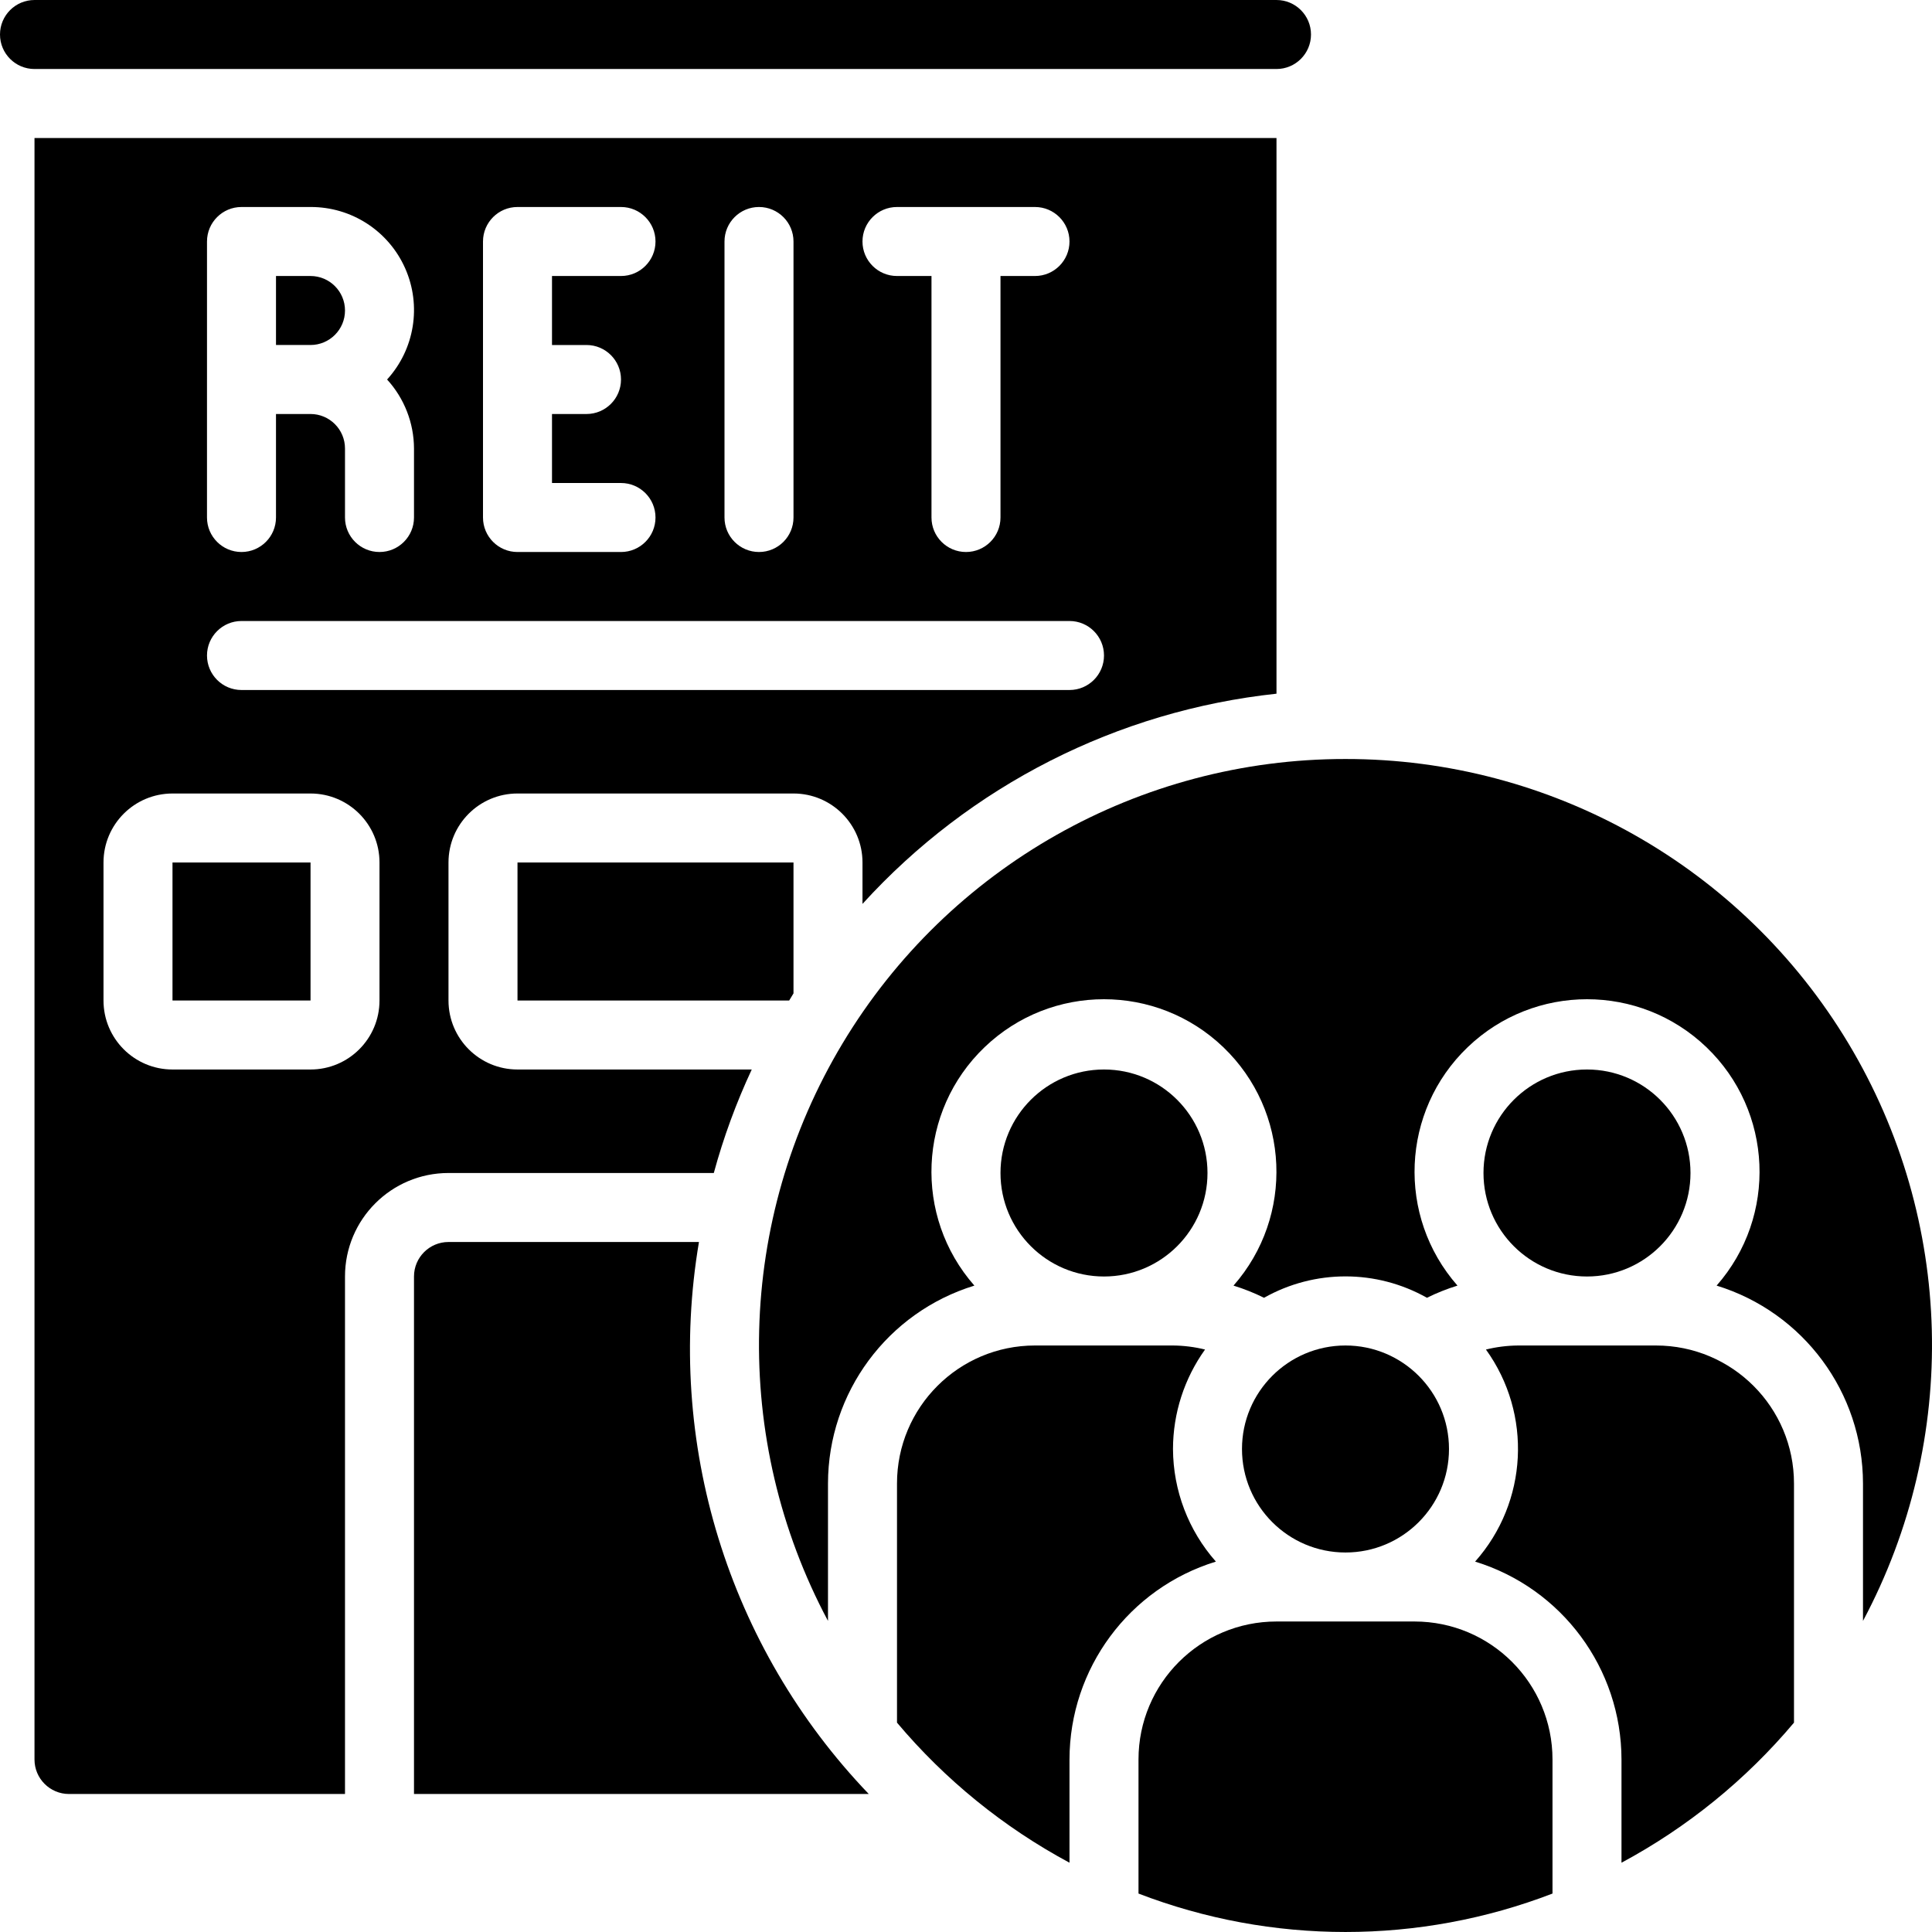 <?xml version="1.0" encoding="UTF-8"?>
<svg xmlns="http://www.w3.org/2000/svg" onmouseup="{ if(window.parent.document.onmouseup) window.parent.document.onmouseup(arguments[0]);}" width="512" viewBox="0 0 512.003 512.003" height="512" enable-background="new 0 0 512.003 512.003" id="Capa_1"><g><g id="Page-1_98_"><g id="_x30_99---Real-Estate-Investment-Trust"><path data-cppathid="10000" fill-rule="evenodd" d="m338.286 18.287c5.049 0 9.143-4.093 9.143-9.143s-4.093-9.143-9.143-9.143h-329.143c-5.05 0-9.143 4.094-9.143 9.143s4.093 9.143 9.143 9.143z" clip-rule="evenodd" id="Path_538_"/><path data-cppathid="10001" d="m189.166 310.858c2.565-9.413 5.929-18.589 10.057-27.429h-62.08c-10.099 0-18.286-8.187-18.286-18.286v-36.571c0-10.099 8.187-18.286 18.286-18.286h73.143c10.099 0 18.286 8.187 18.286 18.286v10.971c28.525-31.366 67.559-51.186 109.714-55.707v-147.263h-329.143v429.714c0 5.049 4.093 9.143 9.143 9.143h73.143v-137.143c0-15.148 12.28-27.429 27.429-27.429zm48.548-256h36.571c5.049 0 9.143 4.093 9.143 9.143s-4.093 9.143-9.143 9.143h-9.143v64c0 5.049-4.093 9.143-9.143 9.143-5.049 0-9.143-4.093-9.143-9.143v-64h-9.143c-5.049 0-9.143-4.093-9.143-9.143s4.095-9.143 9.144-9.143zm-45.714 9.143c0-5.049 4.093-9.143 9.143-9.143s9.143 4.093 9.143 9.143v73.143c0 5.049-4.093 9.143-9.143 9.143s-9.143-4.093-9.143-9.143zm-64 0c0-5.049 4.093-9.143 9.143-9.143h27.429c5.049 0 9.143 4.093 9.143 9.143s-4.093 9.143-9.143 9.143h-18.286v18.286h9.143c5.049 0 9.143 4.093 9.143 9.143 0 5.049-4.093 9.143-9.143 9.143h-9.143v18.286h18.286c5.049 0 9.143 4.093 9.143 9.143s-4.093 9.143-9.143 9.143h-27.429c-5.049 0-9.143-4.093-9.143-9.143zm-73.143 36.572v-36.572c0-5.049 4.093-9.143 9.143-9.143h18.286c10.84-.048 20.682 6.32 25.081 16.227s2.522 21.479-4.784 29.487c4.565 4.998 7.108 11.516 7.131 18.286v18.286c0 5.049-4.093 9.143-9.143 9.143s-9.143-4.093-9.143-9.143v-18.286c0-5.049-4.093-9.143-9.143-9.143h-9.143v27.429c0 5.049-4.093 9.143-9.143 9.143s-9.143-4.093-9.143-9.143v-36.571zm9.143 64h219.429c5.049 0 9.143 4.093 9.143 9.143 0 5.049-4.093 9.143-9.143 9.143h-219.429c-5.049 0-9.143-4.093-9.143-9.143s4.094-9.143 9.143-9.143zm36.571 100.571c0 10.099-8.187 18.286-18.286 18.286h-36.571c-10.099 0-18.286-8.187-18.286-18.286v-36.571c0-10.099 8.187-18.286 18.286-18.286h36.571c10.099 0 18.286 8.187 18.286 18.286z" id="Shape_193_"/><g fill-rule="evenodd" clip-rule="evenodd"><circle data-cppathid="10002" r="27.429" cy="310.858" cx="292.571" id="Oval_38_"/><circle data-cppathid="10003" r="27.429" cy="310.858" cx="420.571" id="Oval_37_"/><path data-cppathid="10004" d="m356.571 201.144c-54.581-.046-105.18 28.564-133.276 75.359s-29.564 104.903-3.867 153.057v-36.416c.031-24.097 15.76-45.362 38.793-52.443-16.165-18.391-14.969-46.252 2.712-63.191 17.681-16.938 45.568-16.938 63.249 0s18.876 44.8 2.712 63.191c2.78.856 5.485 1.936 8.091 3.227 13.398-7.559 29.774-7.559 43.173 0 2.606-1.292 5.312-2.371 8.091-3.227-16.165-18.391-14.969-46.252 2.712-63.191 17.681-16.938 45.568-16.938 63.249 0s18.876 44.8 2.712 63.191c23.033 7.082 38.763 28.346 38.793 52.443v36.416c25.697-48.154 24.229-106.262-3.867-153.057-28.097-46.794-78.695-75.405-133.277-75.359z" id="Path_537_"/><path data-cppathid="10005" d="m374.857 429.716h-36.571c-20.198 0-36.571 16.374-36.571 36.571v35.529c35.311 13.58 74.404 13.58 109.714 0v-35.529c0-20.198-16.374-36.571-36.572-36.571z" id="Path_536_"/><path data-cppathid="10006" d="m438.857 356.573h-36.571c-2.863.025-5.714.384-8.494 1.07 12.323 17.094 11.129 40.451-2.871 56.201 23.033 7.082 38.763 28.346 38.793 52.443v27.355c17.45-9.369 32.963-21.965 45.714-37.12v-63.378c.001-20.198-16.373-36.571-36.571-36.571z" id="Path_535_"/><circle data-cppathid="10007" r="27.429" cy="384.001" cx="356.571" id="Oval_36_"/><path data-cppathid="10008" d="m45.714 228.573h36.581v36.571h-36.581z" id="Rectangle_102_"/><path data-cppathid="10009" d="m137.143 265.144h72c.384-.622.75-1.262 1.143-1.883v-34.688h-73.143z" id="Path_534_"/><path data-cppathid="10010" d="m310.857 384.001c.014-9.457 2.983-18.673 8.494-26.359-2.78-.686-5.63-1.045-8.494-1.07h-36.571c-20.198 0-36.571 16.374-36.571 36.571v63.378c12.752 15.155 28.264 27.751 45.714 37.12v-27.355c.031-24.097 15.76-45.362 38.793-52.443-7.283-8.239-11.322-18.845-11.365-29.842z" id="Path_533_"/><path data-cppathid="10011" d="m91.429 82.287c0-5.049-4.093-9.143-9.143-9.143h-9.143v18.286h9.143c5.049 0 9.143-4.094 9.143-9.143z" id="Path_532_"/><path data-cppathid="10012" d="m185.234 329.144h-66.377c-5.049 0-9.143 4.093-9.143 9.143v137.143h120.521c-37.287-38.903-53.975-93.151-45.001-146.286z" id="Path_531_"/></g></g></g></g></svg>